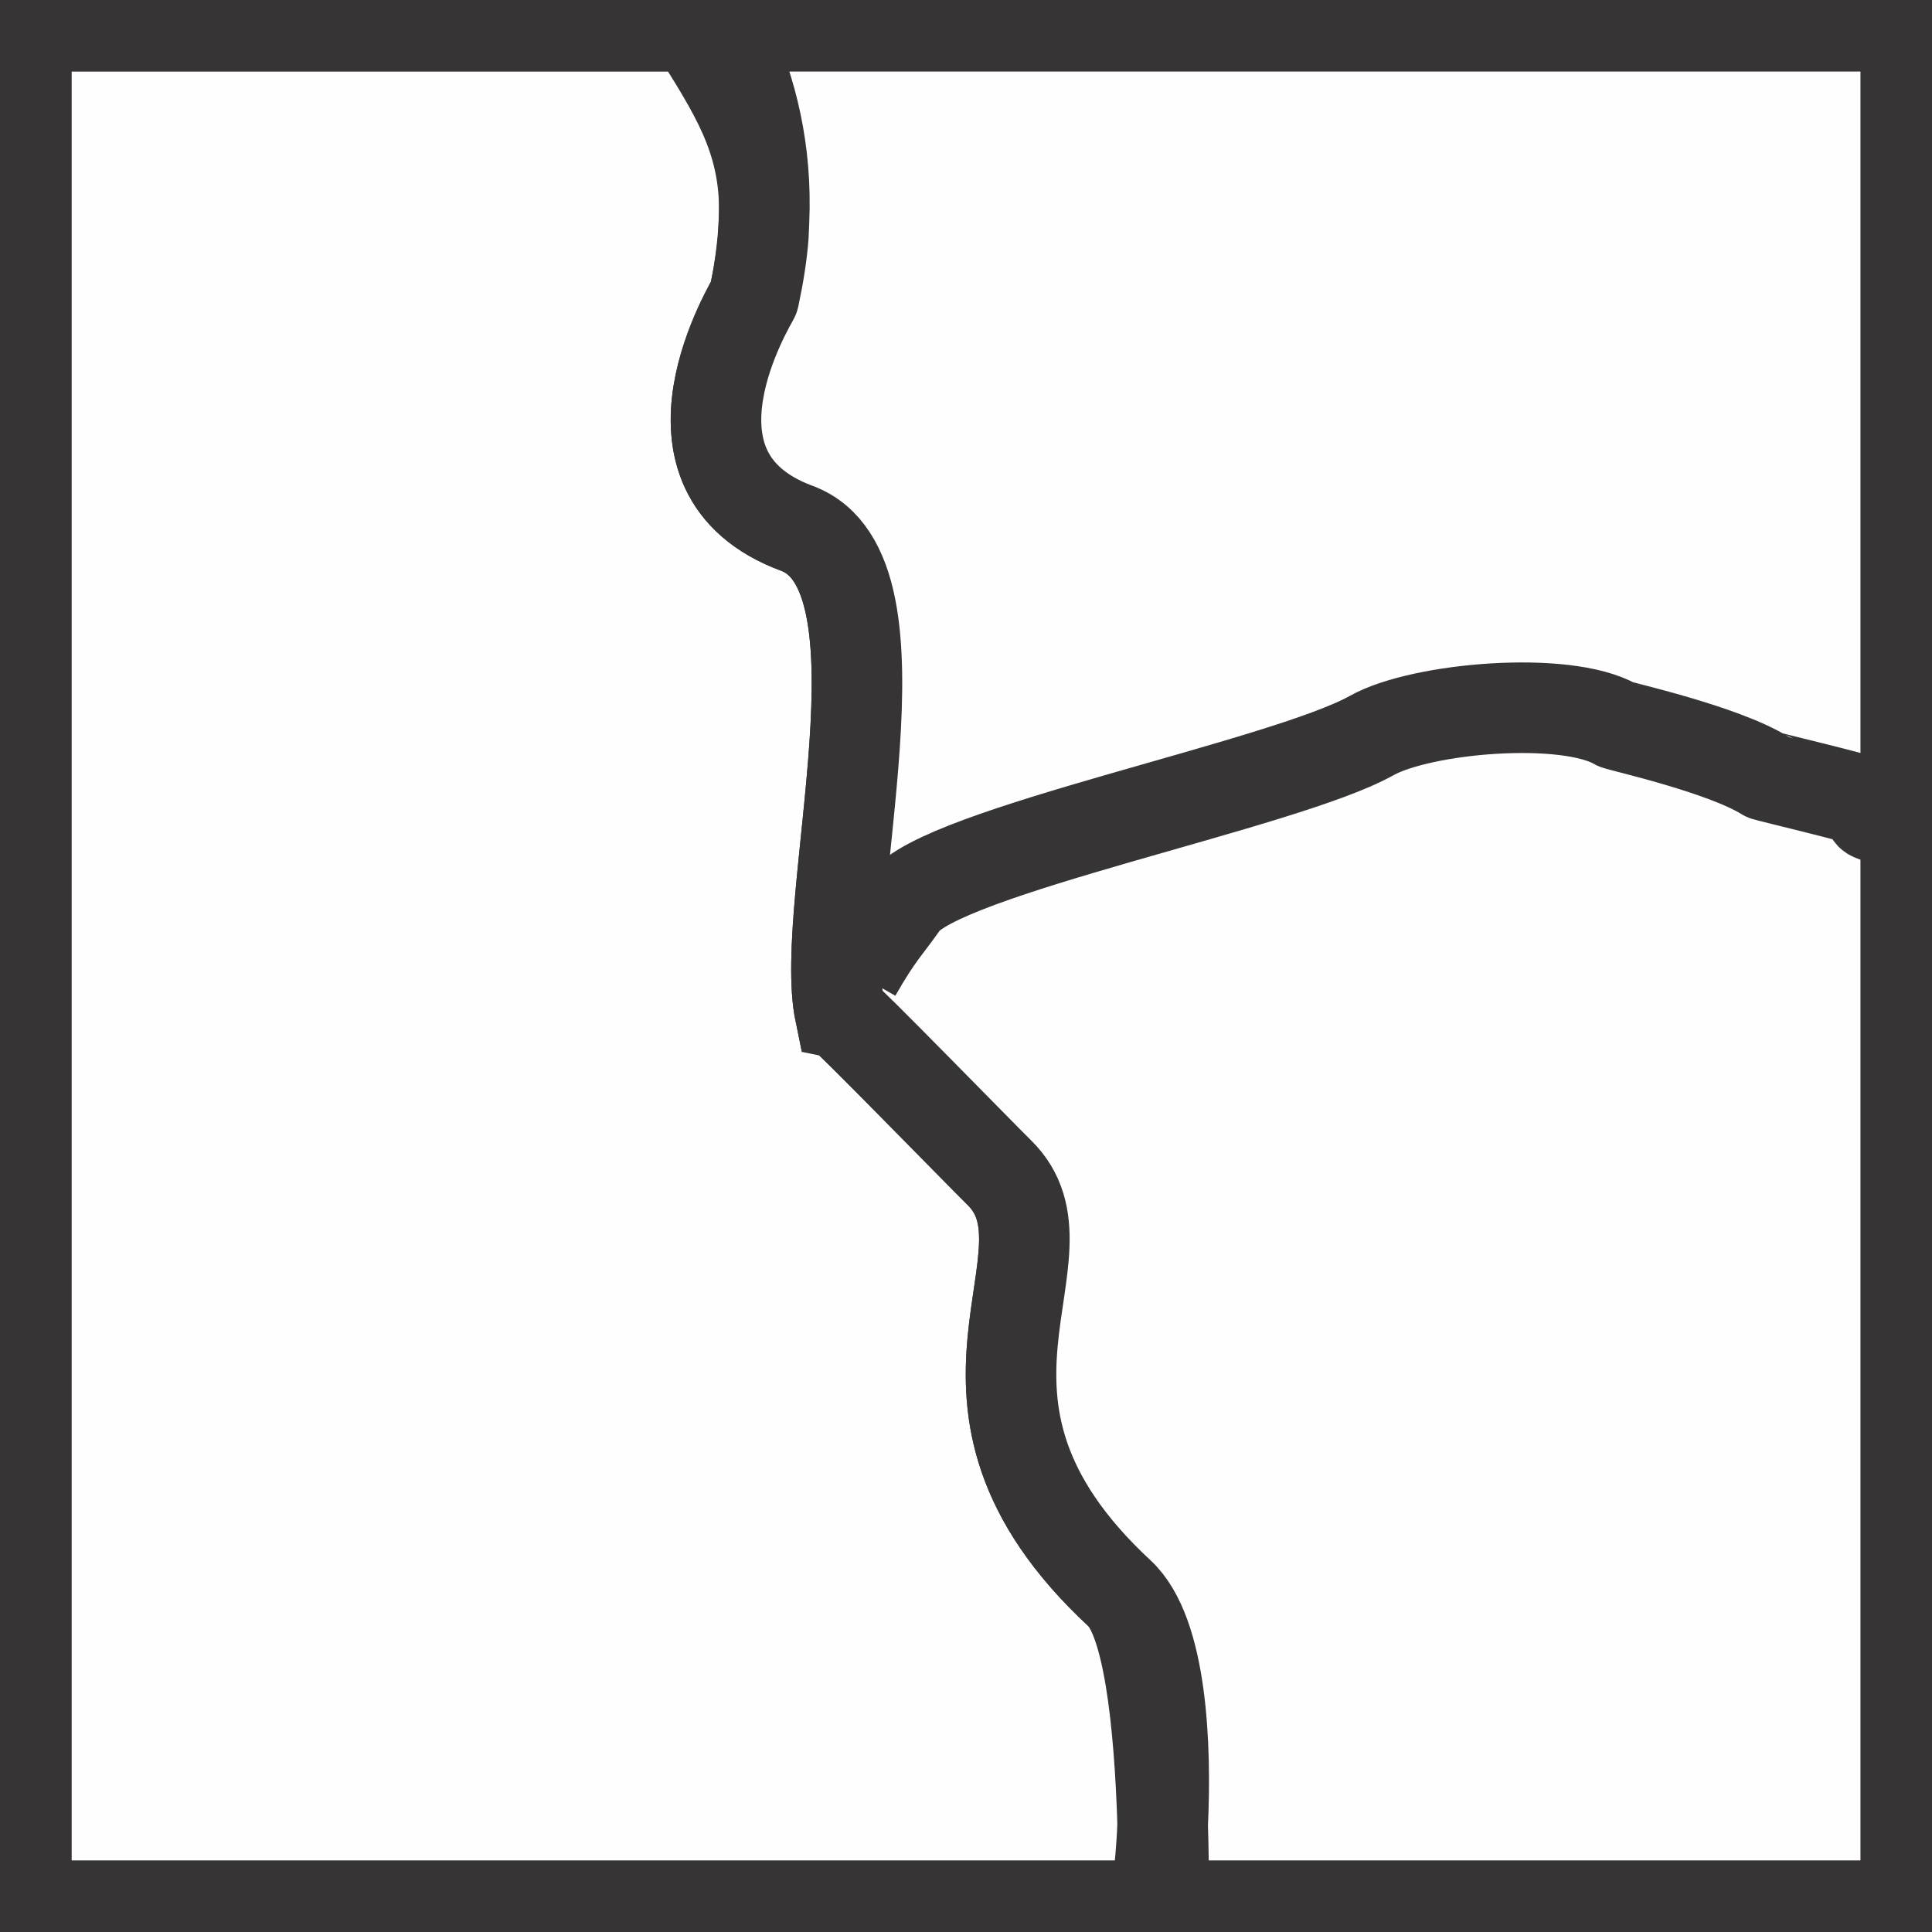 <?xml version="1.0" encoding="UTF-8"?>
<!DOCTYPE svg PUBLIC "-//W3C//DTD SVG 1.1//EN" "http://www.w3.org/Graphics/SVG/1.1/DTD/svg11.dtd">
<!-- Creator: CorelDRAW 2018 (64-Bit) -->
<svg xmlns="http://www.w3.org/2000/svg" xml:space="preserve" width="0.427in" height="0.427in" version="1.1" shape-rendering="geometricPrecision" text-rendering="geometricPrecision" image-rendering="optimizeQuality" fill-rule="evenodd" clip-rule="evenodd"
viewBox="0 0 426.66 426.66"
 xmlns:xlink="http://www.w3.org/1999/xlink">
 <rect x="0" y="0" width="426.66" height="426.66" fill="#808080" stroke="none"/>
 <g id="Layer_x0020_1">
  <g id="_1609867837760">
   <g>
    <path fill="#00AFEF" stroke="#373435" stroke-width="20" stroke-miterlimit="2.613" d="M175.99 116.67c-33.51,-12.4 -9.62,-50.38 -9.48,-50.99 0.01,-0.05 0.02,-0.11 0.03,-0.15 1.46,-6.87 2.18,-13.38 2.26,-19.58 -0.19,-15.53 -6.34,-25.32 -15.76,-40.13l-147.21 0 0 415.04 249.02 0c0.39,-0.55 1.44,-7.93 1.91,-17.79 -0.72,-23.38 -3.22,-45.36 -9.52,-51.2 -46.14,-42.82 -7.93,-74.6 -26.59,-92.94 -4.13,-4.06 -34.31,-35.02 -35.13,-35.18 -5.06,-24.3 16.78,-97.34 -9.54,-107.07z"/>
    <path fill="#FEFEFE" stroke="#373435" stroke-width="20" stroke-miterlimit="2.613" d="M159.56 5.81c5.89,12.07 9.39,25.12 9.24,39.92 0,0.07 0,0.14 0,0.21 -0.02,2.06 -0.12,4.16 -0.23,6.3 -0.33,4 -0.99,8.38 -2.04,13.29 -0.01,0.05 -0.02,0.11 -0.03,0.15 -0.06,0.29 -5.31,8.72 -7.47,18.9 -2.46,11.63 -0.89,25.49 16.95,32.09 26.31,9.73 4.48,82.77 9.54,107.07 0.82,0.16 31,31.12 35.13,35.18 18.66,18.34 -19.55,50.12 26.59,92.94 9.41,8.72 10.36,33.81 9.52,51.2 0.18,5.92 0.26,11.93 0.24,17.79l163.87 0 0 -415.04 -261.31 0z"/>
   </g>
   <path fill="#FEFEFE" stroke="#373435" stroke-width="20" stroke-miterlimit="2.613" d="M168.8 45.73c-0.25,-15.41 -6.39,-25.17 -15.76,-39.91l-147.21 0 0 415.03 249.03 0c0.39,-0.54 1.43,-7.93 1.91,-17.78 -0.73,-23.38 -3.23,-45.36 -9.53,-51.2 -46.14,-42.82 -7.93,-74.61 -26.58,-92.94 -4.14,-4.06 -34.31,-35.02 -35.14,-35.18 -5.05,-24.3 16.78,-97.34 -9.53,-107.07 -33.52,-12.41 -9.62,-50.39 -9.49,-50.99 0.01,-0.05 0.03,-0.11 0.04,-0.16 1.46,-6.87 2.18,-13.39 2.27,-19.58 0,-0.07 -0,-0.15 -0,-0.22z"/>
   <path fill="#FEFEFE" stroke="#373435" stroke-width="20" stroke-miterlimit="2.613" d="M159.56 5.81c5.89,12.07 9.39,25.12 9.24,39.91 0,0.07 0,0.15 0,0.22 -0.03,2.06 -0.13,4.15 -0.23,6.29 -0.32,4 -0.99,8.38 -2.04,13.29 -0.01,0.05 -0.02,0.11 -0.04,0.16 -0.13,0.6 -24.02,38.58 9.49,50.99 26.31,9.73 4.48,82.77 9.53,107.07 0.83,0.16 31,31.12 35.14,35.18 18.66,18.33 -19.56,50.12 26.58,92.94 9.41,8.72 10.36,33.81 9.53,51.2 0.18,5.91 0.25,11.93 0.23,17.78l163.87 0 0 -415.03 -261.31 0z"/>
   <path fill="none" stroke="#373435" stroke-width="20" stroke-miterlimit="2.613" d="M189.04 214.95c4.94,-8.67 6.48,-9.72 10.48,-15.44 8.04,-11.48 83.98,-26.2 103.41,-37.08 10.95,-6.13 42.74,-8.89 53.96,-2.45 0.72,0.41 23.47,5.42 32.91,11.28 0.3,0.19 18.65,4.49 24.58,6.42 1.67,0.54 -8.11,3.22 8.11,3.24"/>
  </g>
 </g>
</svg>
